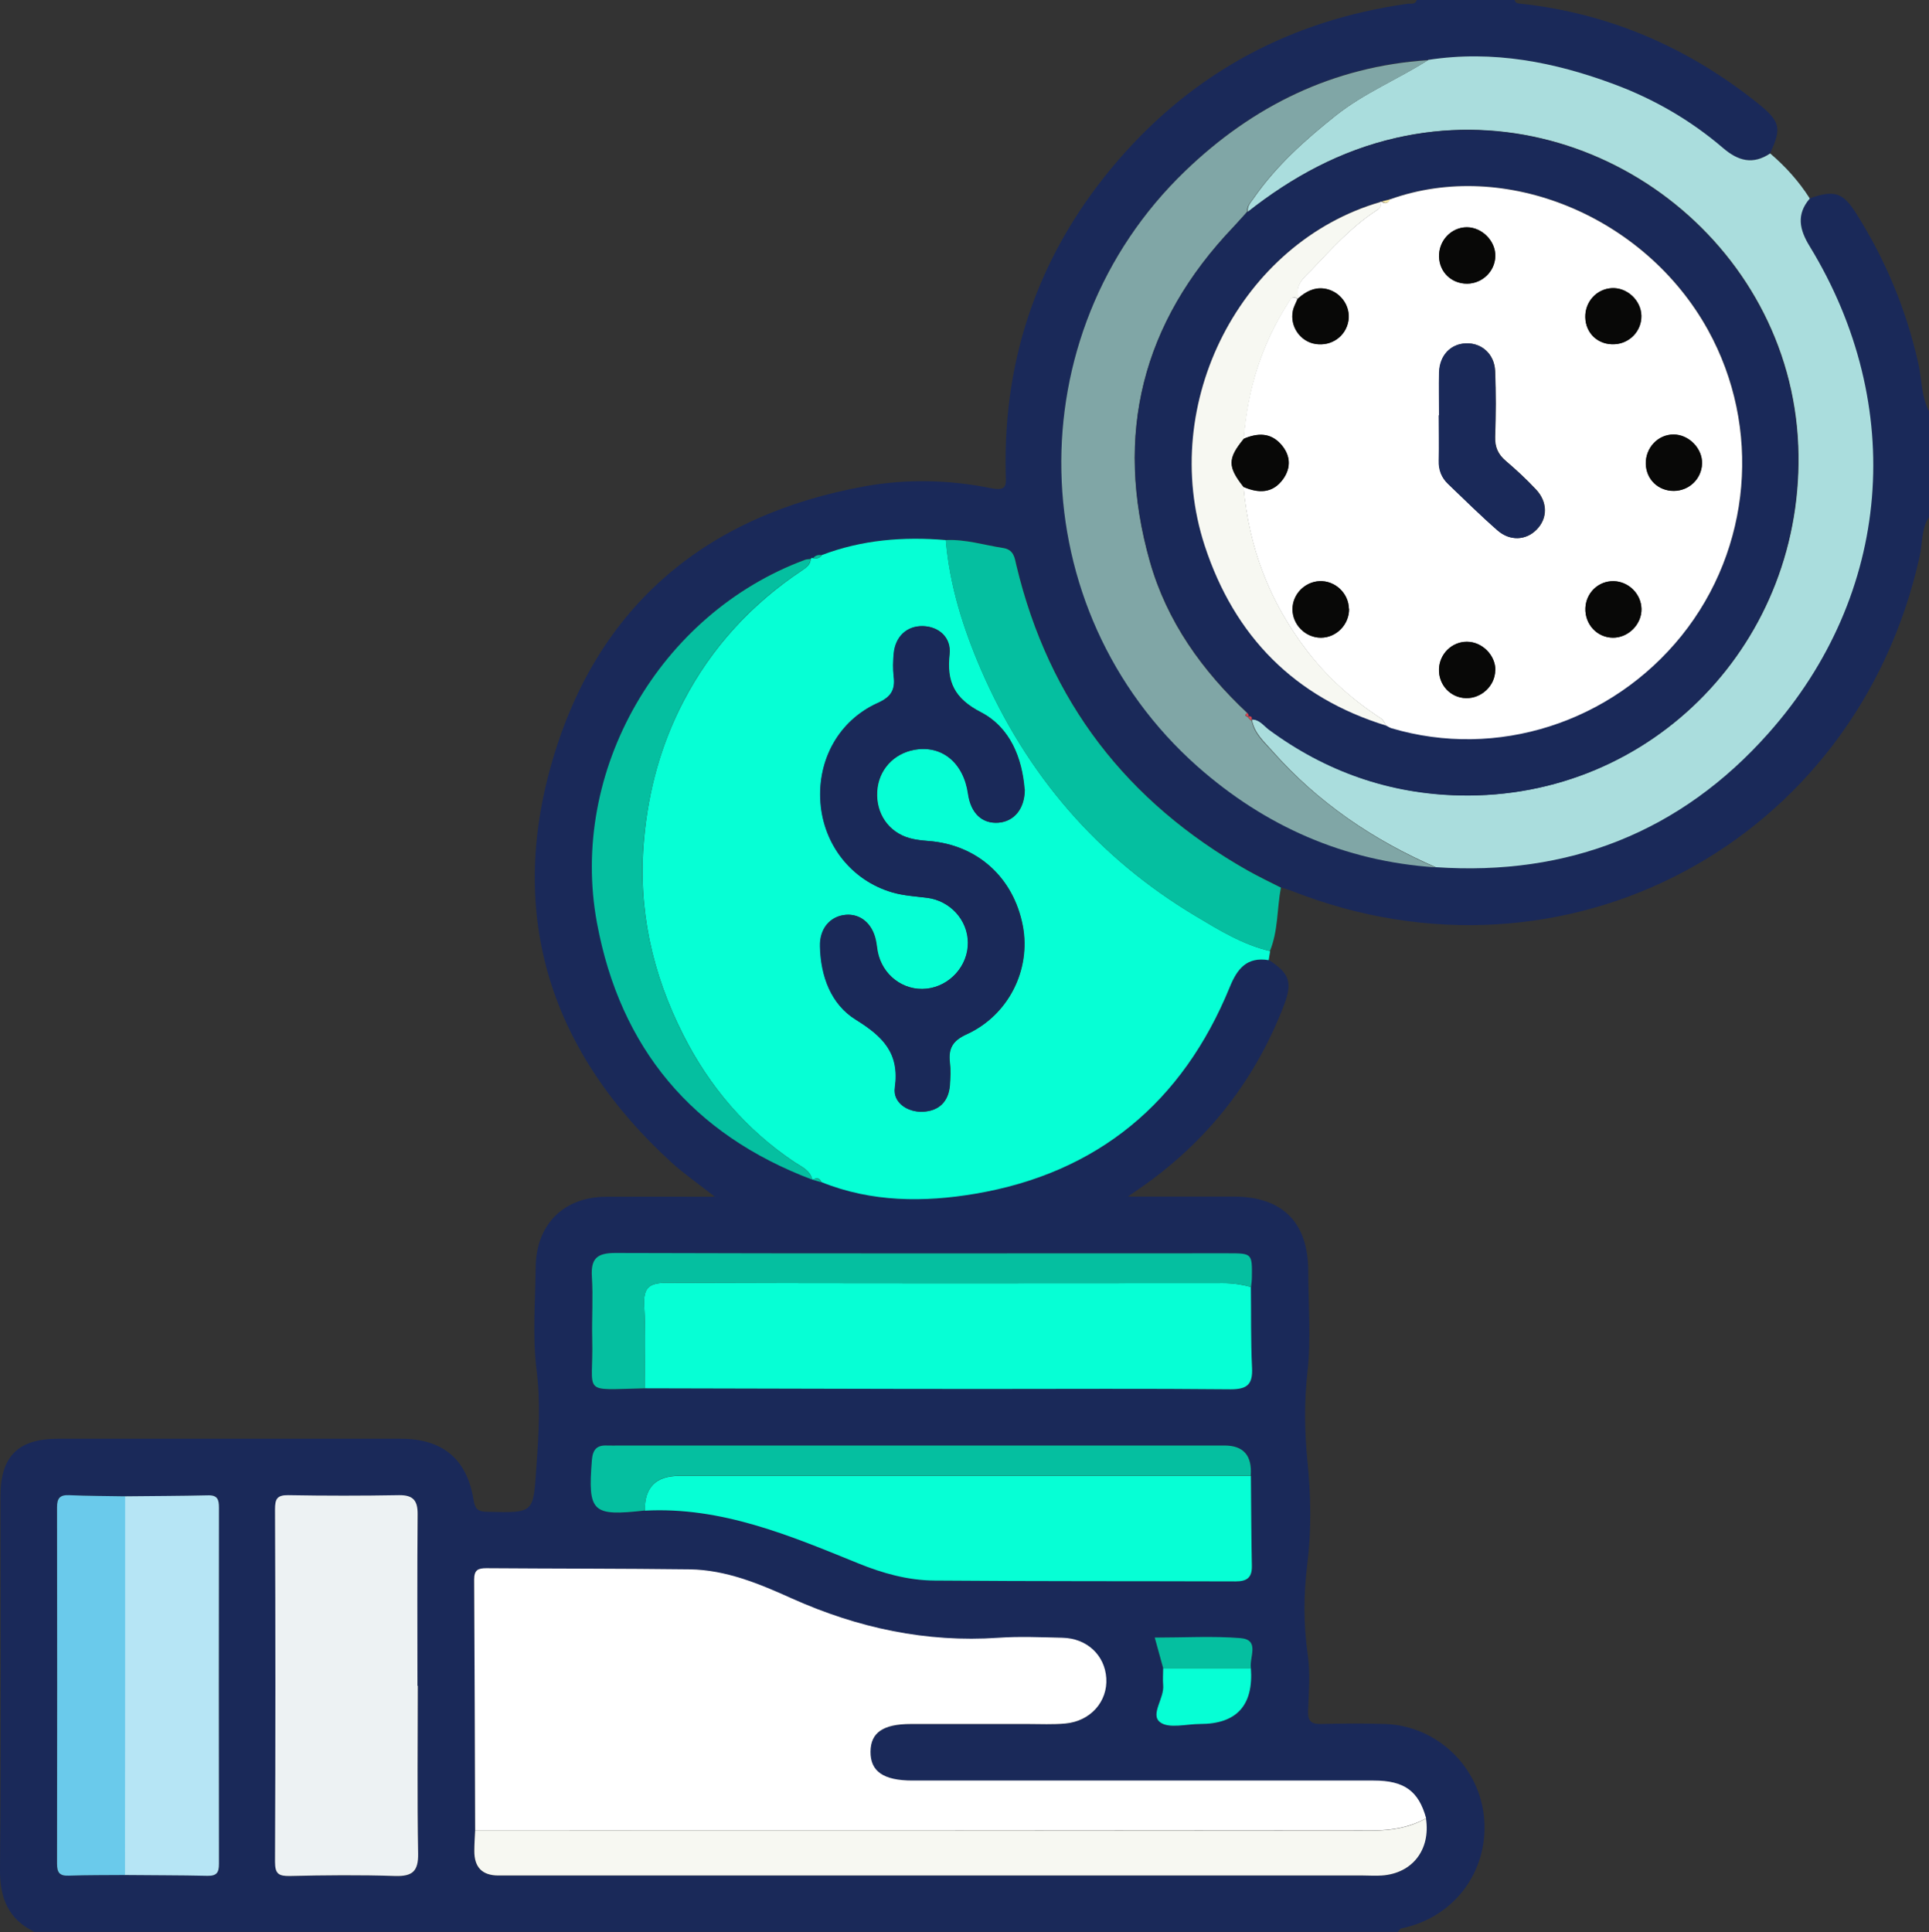 <?xml version="1.0" encoding="UTF-8"?><svg id="Layer_2" xmlns="http://www.w3.org/2000/svg" viewBox="0 0 117 117.2"><rect x="0" y="0" width="117" height="117.2" fill="#333333" stroke="none"/><defs><style>.cls-1{fill:#f7f8f2;}.cls-2{fill:#edf2f3;}.cls-3{fill:#fff;}.cls-4{fill:#faebac;}.cls-5{fill:#80a6a6;}.cls-6{fill:#6acaeb;}.cls-7{fill:#b6e5f5;}.cls-8{fill:#add;}.cls-9{fill:#d84854;}.cls-10{fill:#06ffd5;}.cls-11{fill:#05bfa0;}.cls-12{fill:#080807;}.cls-13{fill:#1a2959;}</style></defs><g id="Layer_1-2"><g><path class="cls-13" d="M117,31.36c-.47,.72-.39,1.57-.56,2.36-3.84,17.41-21.53,26.85-38.09,20.32-.21-.08-.43-.14-.64-.21-.67-.35-1.36-.67-2.02-1.04-7.32-4.14-12.06-10.26-14.02-18.49-.11-.46-.15-.96-.81-1.07-1.16-.18-2.29-.54-3.48-.48-2.57-.22-5.1-.02-7.53,.91-.2-.02-.39,0-.52,.19-.07-.03-.12-.01-.16,.04-.11,.02-.23,.02-.33,.05-8.8,3.26-14.34,12.78-12.61,22.03,1.41,7.59,5.79,12.82,13.05,15.56h.04c.17,.06,.34,.11,.51,.16,3.03,1.23,6.24,1.23,9.32,.71,7.42-1.26,12.59-5.54,15.45-12.54,.45-1.11,1.04-1.85,2.36-1.63,1.26,.81,1.45,1.35,.91,2.76-1.7,4.42-4.47,8.01-8.31,10.79-.29,.21-.59,.41-1.15,.8,2.35,0,4.39,0,6.42,0,2.95,0,4.51,1.56,4.52,4.5,0,2.06,.18,4.14-.05,6.17-.2,1.81-.18,3.55,0,5.36,.21,2.08,.25,4.22-.01,6.28-.23,1.86-.23,3.64,.03,5.48,.16,1.12,.06,2.29,.02,3.43-.02,.62,.21,.78,.79,.77,1.29-.03,2.59-.04,3.88,0,3.17,.11,5.77,2.63,6.01,5.78,.25,3.21-1.87,5.99-5.03,6.62-.08,.02-.14,.14-.21,.21H2.09C.51,116.42-.01,115.15,0,113.4c.07-7.55,.03-15.11,.03-22.66,0-2.41,1.07-3.47,3.49-3.47,6.93,0,13.86,0,20.79,0,2.52,0,4.01,1.21,4.41,3.69,.1,.59,.27,.73,.84,.74,2.92,.07,2.77,.08,2.98-2.82,.14-1.96,.25-3.85,0-5.82-.25-2.03-.07-4.11-.05-6.17,.02-2.61,1.68-4.29,4.28-4.3,2.12-.01,4.24,0,6.59,0-.99-.78-1.85-1.37-2.62-2.07-7.32-6.67-10.01-14.91-7.23-24.4,2.74-9.38,9.33-14.9,18.98-16.63,2.53-.45,5.09-.39,7.61,.12,1,.2,.92-.2,.9-.88-.17-7.21,2.12-13.56,6.81-19C72.45,4.35,78.34,1.22,85.36,.23c.2-.03,.47,.08,.57-.23h5.94c.04,.18,.17,.21,.33,.22,5.42,.58,10.21,2.67,14.45,6.07,1.34,1.08,1.42,1.5,.71,3.01-1.05,.71-1.94,.47-2.88-.33-1.95-1.67-4.16-2.95-6.57-3.85-3.64-1.36-7.38-2.09-11.29-1.49-5.76,.38-10.63,2.78-14.73,6.73-10.31,9.92-9.96,26.63,.75,36.11,4.11,3.64,8.91,5.75,14.43,6.12,8.03,.55,14.85-2.12,20.18-8.12,7.51-8.45,8.39-19.87,2.51-29.53-.62-1.02-.83-1.94,0-2.91,1.5-.52,2.02-.37,2.84,.94,1.77,2.8,3.02,5.82,3.75,9.06,.22,.97,.17,2,.65,2.91v6.41Zm-46.45,69.83c0,.34-.04,.68,0,1.02,.08,.8-.8,1.79-.19,2.25,.53,.41,1.6,.1,2.43,.11q3.33,0,3.08-3.39c-.1-.66,.57-1.71-.65-1.81-1.69-.13-3.39-.03-5.18-.03,.19,.69,.35,1.27,.51,1.85ZM7.59,90.76c-1.14-.02-2.28-.02-3.42-.07-.55-.02-.72,.19-.72,.73,.01,7.21,.01,14.42,0,21.62,0,.53,.14,.75,.7,.73,1.14-.04,2.28-.03,3.42-.04,1.67,.01,3.35,0,5.02,.05,.56,.01,.7-.2,.7-.73-.01-7.2-.01-14.4,0-21.6,0-.51-.1-.77-.68-.75-1.67,.05-3.34,.05-5.01,.06Zm68.28-1.25q.14-1.83-1.59-1.83c-12.22,0-24.44,0-36.66,0-.27,0-.53,.01-.8,0-.62-.03-.86,.26-.91,.88-.25,3.16,0,3.42,3.21,3.06,4.63-.25,8.78,1.5,12.93,3.19,1.49,.61,3.04,1.04,4.64,1.05,6.09,.05,12.18,.03,18.27,.05,.66,0,.99-.21,.98-.92-.04-1.83-.04-3.66-.06-5.49Zm-36.77-5.3c6.8,.01,13.6,.03,20.39,.04,5.05,0,10.1-.02,15.16,.02,1.01,0,1.34-.31,1.29-1.31-.08-1.63-.05-3.27-.07-4.9,.02-.19,.05-.38,.05-.57,.02-1.45,0-1.46-1.44-1.46-.53,0-1.06,0-1.6,0-11.86,0-23.71,.01-35.57-.02-1.11,0-1.49,.33-1.42,1.44,.08,1.25,0,2.51,.02,3.77,.09,3.43-.77,3.07,3.18,3Zm47.39,26.09c-.46-1.65-1.32-2.29-3.18-2.29-9.33,0-18.65,0-27.98,0-1.75,0-2.55-.55-2.54-1.75,.01-1.16,.76-1.68,2.46-1.68,2.36,0,4.72,0,7.08,0,.76,0,1.53,.04,2.28-.03,1.52-.14,2.57-1.33,2.48-2.75-.09-1.4-1.17-2.42-2.66-2.45-1.29-.03-2.59-.09-3.88,0-4.39,.3-8.52-.59-12.52-2.38-1.97-.88-4-1.74-6.21-1.77-4.11-.05-8.22-.04-12.33-.07-.51,0-.74,.1-.74,.69,.04,5.07,.05,10.14,.06,15.21-.02,.42-.05,.83-.05,1.25q0,1.49,1.46,1.49c17.48,0,34.97,0,52.45,0,.38,0,.76,.02,1.14,0,1.85-.13,2.95-1.57,2.67-3.46Zm-61.16-8.04c0-3.47-.02-6.94,.01-10.4,0-.82-.26-1.17-1.12-1.16-2.24,.04-4.49,.04-6.73,0-.69-.01-.8,.24-.8,.86,.02,7.13,.02,14.25,0,21.38,0,.74,.22,.87,.9,.86,2.13-.04,4.26-.07,6.39,0,1.05,.04,1.4-.29,1.39-1.36-.06-3.39-.02-6.78-.02-10.17Z"/><path class="cls-10" d="M49.84,33.67c2.44-.93,4.96-1.13,7.53-.91,.23,2.76,1.06,5.37,2.14,7.87,2.75,6.35,7.06,11.38,13.02,14.94,1.42,.85,2.85,1.73,4.51,2.12-.03,.18-.06,.37-.09,.55-1.32-.22-1.91,.52-2.36,1.63-2.86,7-8.03,11.29-15.45,12.54-3.08,.52-6.29,.52-9.32-.71-.11-.26-.29-.27-.51-.15,0,0-.04,0-.04,0-.14-.58-.66-.78-1.08-1.06-2.94-1.97-5.17-4.59-6.75-7.72-1.88-3.71-2.77-7.63-2.38-11.87,.27-2.98,1.04-5.77,2.4-8.37,1.69-3.25,4.13-5.9,7.2-7.94,.27-.18,.5-.35,.51-.69,.04-.06,.1-.07,.16-.04,.21,.03,.39,0,.52-.19Zm12.31,14.21c-.15-1.9-.87-3.75-2.65-4.68-1.6-.83-2.09-1.83-1.9-3.52,.11-1.01-.65-1.67-1.59-1.7-.98-.03-1.69,.63-1.79,1.68-.04,.45-.06,.92,0,1.37,.1,.82-.15,1.24-.97,1.61-2.37,1.07-3.67,3.45-3.47,6.04,.19,2.57,1.89,4.73,4.35,5.45,.69,.2,1.42,.24,2.13,.33,1.38,.18,2.45,1.34,2.46,2.71,.01,1.41-1.1,2.65-2.51,2.8-1.41,.15-2.7-.83-2.97-2.26-.04-.22-.06-.45-.11-.68-.21-1.01-.93-1.61-1.82-1.54-.95,.08-1.59,.84-1.56,1.91,.05,1.82,.66,3.52,2.17,4.45,1.64,1.02,2.67,2.01,2.37,4.13-.13,.88,.75,1.5,1.71,1.45,.94-.04,1.54-.6,1.62-1.6,.03-.46,.06-.92,0-1.37-.1-.85,.15-1.33,1.01-1.72,2.55-1.16,3.92-3.93,3.41-6.59-.57-2.95-2.78-4.92-5.74-5.14-.38-.03-.76-.07-1.12-.17-1.28-.36-2.06-1.5-1.97-2.85,.08-1.28,.99-2.28,2.26-2.51,1.67-.3,2.99,.78,3.26,2.68,.17,1.17,.86,1.82,1.85,1.74,.94-.08,1.58-.84,1.58-2.02Z"/><path class="cls-11" d="M77.03,57.69c-1.65-.38-3.08-1.26-4.51-2.12-5.95-3.56-10.27-8.59-13.02-14.94-1.08-2.5-1.91-5.12-2.14-7.87,1.19-.06,2.32,.3,3.48,.48,.66,.1,.7,.6,.81,1.07,1.97,8.23,6.7,14.34,14.02,18.49,.66,.37,1.34,.7,2.02,1.04-.24,1.28-.16,2.62-.67,3.86Z"/><path class="cls-3" d="M28.82,111.02c-.02-5.07-.03-10.14-.06-15.21,0-.58,.23-.69,.74-.69,4.11,.03,8.22,.02,12.33,.07,2.21,.03,4.24,.88,6.21,1.77,4,1.79,8.13,2.68,12.52,2.38,1.29-.09,2.59-.03,3.88,0,1.48,.03,2.57,1.05,2.66,2.45,.09,1.42-.96,2.61-2.48,2.75-.76,.07-1.52,.03-2.28,.03-2.36,0-4.72,0-7.08,0-1.7,0-2.45,.52-2.46,1.68-.01,1.2,.79,1.75,2.54,1.75,9.33,0,18.65,0,27.98,0,1.86,0,2.73,.64,3.18,2.29-1.02,.56-2.11,.74-3.28,.74-18.13-.02-36.26-.02-54.39-.02Z"/><path class="cls-8" d="M107.36,9.3c.94,.8,1.75,1.7,2.41,2.74-.83,.97-.63,1.89,0,2.91,5.89,9.66,5,21.08-2.51,29.53-5.33,6-12.15,8.67-20.18,8.12-3.79-1.65-7.14-3.92-9.89-7.03-.51-.58-1.13-1.1-1.26-1.94,.47,0,.72,.38,1.05,.62,3.44,2.54,7.31,3.9,11.57,3.99,11.69,.26,20.99-9.38,20.52-21.21-.49-12.31-12.4-21.41-24.38-18.67-3.38,.77-6.31,2.37-9,4.49-.06-.35,.17-.56,.34-.81,1.37-1.98,3.13-3.55,5-5.04,1.73-1.37,3.77-2.2,5.61-3.37,3.91-.6,7.65,.13,11.29,1.49,2.41,.9,4.62,2.18,6.57,3.85,.93,.8,1.82,1.04,2.88,.33Z"/><path class="cls-5" d="M75.91,43.64c.12,.84,.74,1.36,1.26,1.94,2.76,3.1,6.11,5.38,9.89,7.03-5.51-.37-10.31-2.48-14.43-6.12-10.7-9.49-11.06-26.19-.75-36.11,4.1-3.95,8.97-6.35,14.73-6.73-1.84,1.18-3.88,2-5.61,3.37-1.87,1.49-3.63,3.06-5,5.04-.17,.25-.41,.46-.34,.81,0,0,0-.04,0-.04-.08,.09-.16,.18-.24,.27-.2,.22-.4,.45-.61,.67-5.54,5.8-7.25,12.58-5.07,20.29,1.03,3.64,3.17,6.62,5.91,9.19-.15,.11-.17,.19,.05,.22h-.05c.08,.09,.16,.17,.24,.25l.02-.07Z"/><path class="cls-10" d="M75.87,78.06c.02,1.64-.01,3.27,.07,4.9,.05,1-.28,1.31-1.29,1.31-5.05-.05-10.1-.02-15.16-.02-6.8,0-13.6-.03-20.39-.04,0-1.67,.07-3.35-.03-5.02-.06-1.12,.32-1.38,1.4-1.38,11.24,.04,22.48,.03,33.72,.02,.58,0,1.13,.08,1.68,.23Z"/><path class="cls-2" d="M25.34,102.26c0,3.39-.04,6.78,.02,10.17,.02,1.07-.34,1.39-1.39,1.36-2.13-.07-4.26-.05-6.39,0-.67,.01-.9-.12-.9-.86,.03-7.13,.03-14.25,0-21.38,0-.62,.12-.87,.8-.86,2.24,.04,4.49,.04,6.73,0,.86-.01,1.13,.34,1.12,1.16-.03,3.47-.01,6.94-.01,10.4Z"/><path class="cls-10" d="M75.87,89.51c.02,1.83,.02,3.66,.06,5.49,.01,.71-.32,.92-.98,.92-6.09-.02-12.18,0-18.27-.05-1.6-.01-3.15-.44-4.64-1.05-4.15-1.69-8.3-3.44-12.93-3.19q-.04-2.11,2.09-2.11c11.56,0,23.11,0,34.67,0Z"/><path class="cls-1" d="M28.82,111.02c18.13,0,36.26,0,54.39,.02,1.17,0,2.26-.17,3.28-.74,.29,1.89-.82,3.33-2.67,3.46-.38,.03-.76,0-1.14,0-17.48,0-34.97,0-52.45,0q-1.47,0-1.46-1.49c0-.42,.03-.83,.05-1.25Z"/><path class="cls-7" d="M7.59,90.76c1.67-.02,3.34-.02,5.01-.06,.59-.02,.68,.25,.68,.75-.01,7.2-.01,14.4,0,21.6,0,.53-.13,.74-.7,.73-1.67-.04-3.34-.03-5.02-.05,0-7.66,0-15.31,.01-22.97Z"/><path class="cls-11" d="M49.16,33.9c-.02,.35-.24,.52-.51,.69-3.07,2.03-5.51,4.69-7.2,7.94-1.35,2.6-2.12,5.39-2.4,8.37-.39,4.24,.51,8.16,2.38,11.87,1.58,3.13,3.82,5.74,6.75,7.72,.42,.28,.95,.48,1.08,1.06-7.26-2.74-11.64-7.97-13.05-15.56-1.72-9.25,3.81-18.77,12.61-22.03,.1-.04,.22-.04,.33-.05Z"/><path class="cls-6" d="M7.59,90.76c0,7.66,0,15.31-.01,22.97-1.14,.01-2.28,0-3.42,.04-.56,.02-.7-.2-.7-.73,.01-7.21,.01-14.42,0-21.62,0-.54,.17-.75,.72-.73,1.14,.05,2.28,.05,3.42,.07Z"/><path class="cls-11" d="M75.87,78.06c-.55-.15-1.1-.23-1.68-.23-11.24,.01-22.48,.02-33.72-.02-1.08,0-1.46,.26-1.4,1.38,.09,1.67,.03,3.35,.03,5.02-3.95,.08-3.09,.44-3.18-3-.03-1.26,.06-2.52-.02-3.77-.07-1.1,.31-1.44,1.42-1.44,11.86,.04,23.71,.02,35.57,.02,.53,0,1.06,0,1.6,0,1.45,0,1.46,.01,1.44,1.46,0,.19-.03,.38-.05,.57Z"/><path class="cls-11" d="M75.87,89.51c-11.56,0-23.11,0-34.67,0q-2.13,0-2.09,2.11c-3.2,.36-3.46,.11-3.21-3.06,.05-.62,.29-.91,.91-.88,.27,.01,.53,0,.8,0,12.22,0,24.44,0,36.66,0q1.73,0,1.59,1.83Z"/><path class="cls-10" d="M75.87,101.18q.25,3.39-3.08,3.39c-.83,0-1.9,.3-2.43-.11-.61-.47,.27-1.45,.19-2.25-.03-.34,0-.68,0-1.02,1.77,0,3.55,0,5.32,0Z"/><path class="cls-11" d="M75.87,101.18c-1.77,0-3.55,0-5.32,0-.16-.58-.32-1.16-.51-1.85,1.79,0,3.49-.1,5.18,.03,1.22,.09,.55,1.15,.65,1.81Z"/><path class="cls-11" d="M49.84,33.67c-.13,.19-.31,.22-.52,.19,.13-.18,.31-.21,.52-.19Z"/><path class="cls-11" d="M49.3,71.56c.22-.13,.4-.11,.51,.15-.17-.05-.34-.1-.51-.15Z"/><path class="cls-13" d="M62.14,47.88c0,1.17-.64,1.94-1.58,2.02-.99,.08-1.68-.56-1.85-1.74-.27-1.9-1.59-2.98-3.26-2.68-1.27,.23-2.18,1.23-2.26,2.51-.09,1.35,.69,2.49,1.97,2.85,.36,.1,.75,.14,1.12,.17,2.96,.21,5.17,2.19,5.74,5.14,.51,2.66-.86,5.43-3.41,6.59-.85,.39-1.1,.87-1.01,1.72,.05,.45,.03,.92,0,1.37-.07,.99-.67,1.55-1.62,1.6-.96,.05-1.84-.57-1.71-1.45,.3-2.11-.73-3.11-2.37-4.13-1.51-.94-2.13-2.64-2.17-4.45-.03-1.07,.61-1.83,1.56-1.91,.88-.08,1.6,.53,1.82,1.54,.05,.22,.06,.45,.11,.68,.28,1.44,1.56,2.41,2.97,2.26,1.41-.15,2.53-1.39,2.51-2.8-.01-1.37-1.08-2.53-2.46-2.71-.71-.09-1.45-.13-2.13-.33-2.46-.72-4.16-2.88-4.35-5.45-.19-2.58,1.1-4.97,3.47-6.04,.82-.37,1.07-.8,.97-1.61-.05-.45-.04-.92,0-1.37,.09-1.06,.81-1.72,1.79-1.68,.94,.03,1.71,.69,1.59,1.7-.19,1.69,.3,2.69,1.9,3.52,1.79,.93,2.5,2.78,2.65,4.68Z"/><path class="cls-13" d="M75.66,43.24c-2.73-2.57-4.88-5.55-5.91-9.19-2.18-7.71-.47-14.49,5.07-20.29,.21-.22,.4-.45,.61-.67,.08-.09,.16-.18,.24-.27,0,0,0,.04,0,.04,2.69-2.12,5.62-3.72,9-4.49,11.98-2.74,23.89,6.36,24.38,18.67,.47,11.83-8.83,21.47-20.52,21.21-4.26-.09-8.13-1.45-11.57-3.99-.32-.24-.57-.63-1.05-.62,0,0-.02,.07-.02,.07,.08-.24-.02-.31-.24-.24,0,0,.05,0,.05,0,.01-.03,.04-.06,.03-.08-.02-.05-.05-.09-.08-.14Zm8.15-31.03l-.07,.02c-8.46,2.45-13.5,12.2-10.67,20.85,1.79,5.49,5.45,9.21,11.03,10.92,.1,.05,.19,.12,.3,.15,6.4,1.89,13.35-.33,17.61-5.62,4.23-5.26,4.86-12.63,1.59-18.54-3.83-6.91-12.32-10.4-19.27-7.92-.17,.04-.34,.09-.51,.13Z"/><path class="cls-9" d="M75.66,43.24s.06,.09,.08,.14c0,.02-.02,.05-.03,.08-.22-.03-.2-.11-.05-.22Z"/><path class="cls-9" d="M75.66,43.47c.22-.06,.32,0,.24,.24-.08-.08-.16-.16-.24-.24Z"/><path class="cls-9" d="M75.67,12.82c-.08,.09-.16,.18-.24,.27,.08-.09,.16-.18,.24-.27Z"/><path class="cls-3" d="M84.32,12.09c6.95-2.49,15.44,1,19.27,7.92,3.27,5.91,2.64,13.27-1.59,18.54-4.26,5.29-11.21,7.52-17.61,5.62-.1-.03-.2-.1-.3-.15-.11-.15-.18-.35-.33-.44-1.73-1.13-3.24-2.47-4.5-4.12-2.25-2.94-3.52-6.24-3.84-9.92,.92,.4,1.78,.4,2.41-.49,.49-.7,.43-1.44-.13-2.08-.64-.74-1.44-.7-2.27-.35,.22-2.96,1.08-5.71,2.68-8.22,.14-.22,.24-.52,.59-.27-.1,.24-.24,.48-.29,.74-.19,.94,.46,1.86,1.38,2,.97,.15,1.84-.47,1.99-1.41,.14-.93-.53-1.82-1.48-1.95-.61-.08-1.1,.19-1.54,.57-.26-.82,.36-1.26,.8-1.72,1.19-1.25,2.35-2.54,3.8-3.51,.22-.15,.48-.26,.35-.6,0,0,.07-.02,.07-.02,.22,.14,.4,.12,.51-.13Zm2.96,13.1c0,.91,.02,1.83,0,2.74-.01,.57,.17,1.05,.57,1.43,.99,.94,1.97,1.91,2.99,2.81,.76,.66,1.72,.61,2.36-.04,.68-.68,.69-1.68-.04-2.45-.57-.61-1.19-1.18-1.82-1.72-.47-.4-.67-.84-.65-1.47,.05-1.33,.05-2.67,0-3.99-.05-1.04-.84-1.72-1.79-1.67-.91,.04-1.56,.73-1.6,1.73-.03,.87,0,1.75,0,2.63Zm10.59,10.06c-.92-.02-1.67,.7-1.71,1.63-.04,.98,.7,1.78,1.66,1.8,.94,.01,1.76-.81,1.74-1.75-.02-.91-.78-1.66-1.69-1.68Zm3.64-8.9c-.95,0-1.71,.81-1.68,1.79,.03,.94,.76,1.64,1.7,1.63,.93,0,1.68-.73,1.71-1.65,.03-.92-.8-1.77-1.73-1.77Zm-12.52-9.15c.92,0,1.68-.74,1.71-1.65,.03-.92-.8-1.77-1.73-1.77-.95,0-1.71,.82-1.68,1.79,.03,.94,.76,1.63,1.7,1.63Zm1.71,23.46c.01-.92-.8-1.74-1.73-1.74-.9,0-1.65,.73-1.69,1.64-.04,.97,.69,1.76,1.64,1.78,.94,.02,1.76-.75,1.77-1.69Zm8.86-21.51c-.02-.94-.88-1.73-1.81-1.67-.91,.06-1.6,.82-1.59,1.76,.02,.99,.79,1.7,1.78,1.64,.92-.05,1.64-.82,1.62-1.73Zm-17.74,17.77c-.02-.94-.84-1.71-1.78-1.67-.9,.04-1.63,.8-1.64,1.7,0,.94,.78,1.74,1.73,1.73,.94,0,1.72-.81,1.7-1.76Z"/><path class="cls-1" d="M83.73,12.24c.13,.34-.13,.45-.35,.6-1.45,.97-2.61,2.26-3.8,3.51-.44,.46-1.06,.9-.8,1.72l-.06,.06c-.35-.25-.45,.05-.59,.27-1.61,2.51-2.46,5.26-2.68,8.22-.98,1.21-.98,1.7-.02,2.92,.32,3.68,1.59,6.98,3.84,9.92,1.26,1.64,2.77,2.99,4.5,4.12,.14,.09,.22,.29,.33,.44-5.58-1.71-9.23-5.43-11.03-10.92-2.83-8.65,2.21-18.41,10.67-20.85Z"/><path class="cls-4" d="M84.32,12.09c-.12,.25-.3,.26-.51,.13,.17-.04,.34-.09,.51-.13Z"/><path class="cls-13" d="M87.28,25.19c0-.88-.02-1.75,0-2.63,.04-1,.69-1.69,1.6-1.73,.96-.05,1.75,.63,1.79,1.67,.06,1.33,.05,2.66,0,3.99-.02,.63,.17,1.07,.65,1.47,.64,.54,1.25,1.11,1.82,1.72,.73,.77,.72,1.77,.04,2.45-.64,.65-1.61,.7-2.36,.04-1.03-.9-2-1.86-2.99-2.81-.41-.39-.59-.86-.57-1.43,.02-.91,0-1.83,0-2.74Z"/><path class="cls-12" d="M97.87,35.25c.91,.02,1.67,.77,1.69,1.68,.02,.94-.8,1.76-1.74,1.75-.96-.01-1.7-.81-1.66-1.8,.04-.93,.79-1.64,1.71-1.63Z"/><path class="cls-12" d="M101.5,26.36c.93,0,1.76,.85,1.73,1.77-.03,.92-.78,1.64-1.71,1.65-.94,0-1.67-.69-1.7-1.63-.03-.97,.73-1.79,1.68-1.79Z"/><path class="cls-12" d="M78.77,18.07c.44-.38,.93-.65,1.54-.57,.95,.13,1.63,1.02,1.48,1.95-.15,.94-1.02,1.56-1.99,1.41-.92-.14-1.57-1.06-1.38-2,.05-.25,.19-.49,.29-.74,0,0,.06-.06,.06-.06Z"/><path class="cls-12" d="M88.98,17.21c-.94,0-1.67-.69-1.7-1.63-.03-.97,.73-1.78,1.68-1.79,.93,0,1.76,.84,1.73,1.77-.03,.91-.79,1.64-1.71,1.65Z"/><path class="cls-12" d="M90.69,40.66c-.01,.93-.83,1.71-1.77,1.69-.95-.02-1.68-.82-1.64-1.78,.04-.91,.78-1.64,1.69-1.64,.93,0,1.74,.82,1.73,1.74Z"/><path class="cls-12" d="M75.42,29.53c-.97-1.22-.97-1.72,.02-2.92,.83-.35,1.62-.39,2.27,.35,.56,.64,.62,1.38,.13,2.08-.63,.89-1.49,.89-2.41,.49Z"/><path class="cls-12" d="M99.55,19.15c.02,.91-.69,1.68-1.62,1.73-1,.05-1.76-.65-1.78-1.64-.02-.93,.67-1.7,1.59-1.76,.93-.06,1.79,.73,1.81,1.67Z"/><path class="cls-12" d="M81.82,36.92c.02,.94-.75,1.75-1.7,1.76-.94,0-1.73-.79-1.73-1.73,0-.9,.74-1.66,1.64-1.7,.94-.04,1.76,.72,1.78,1.67Z"/></g></g></svg>